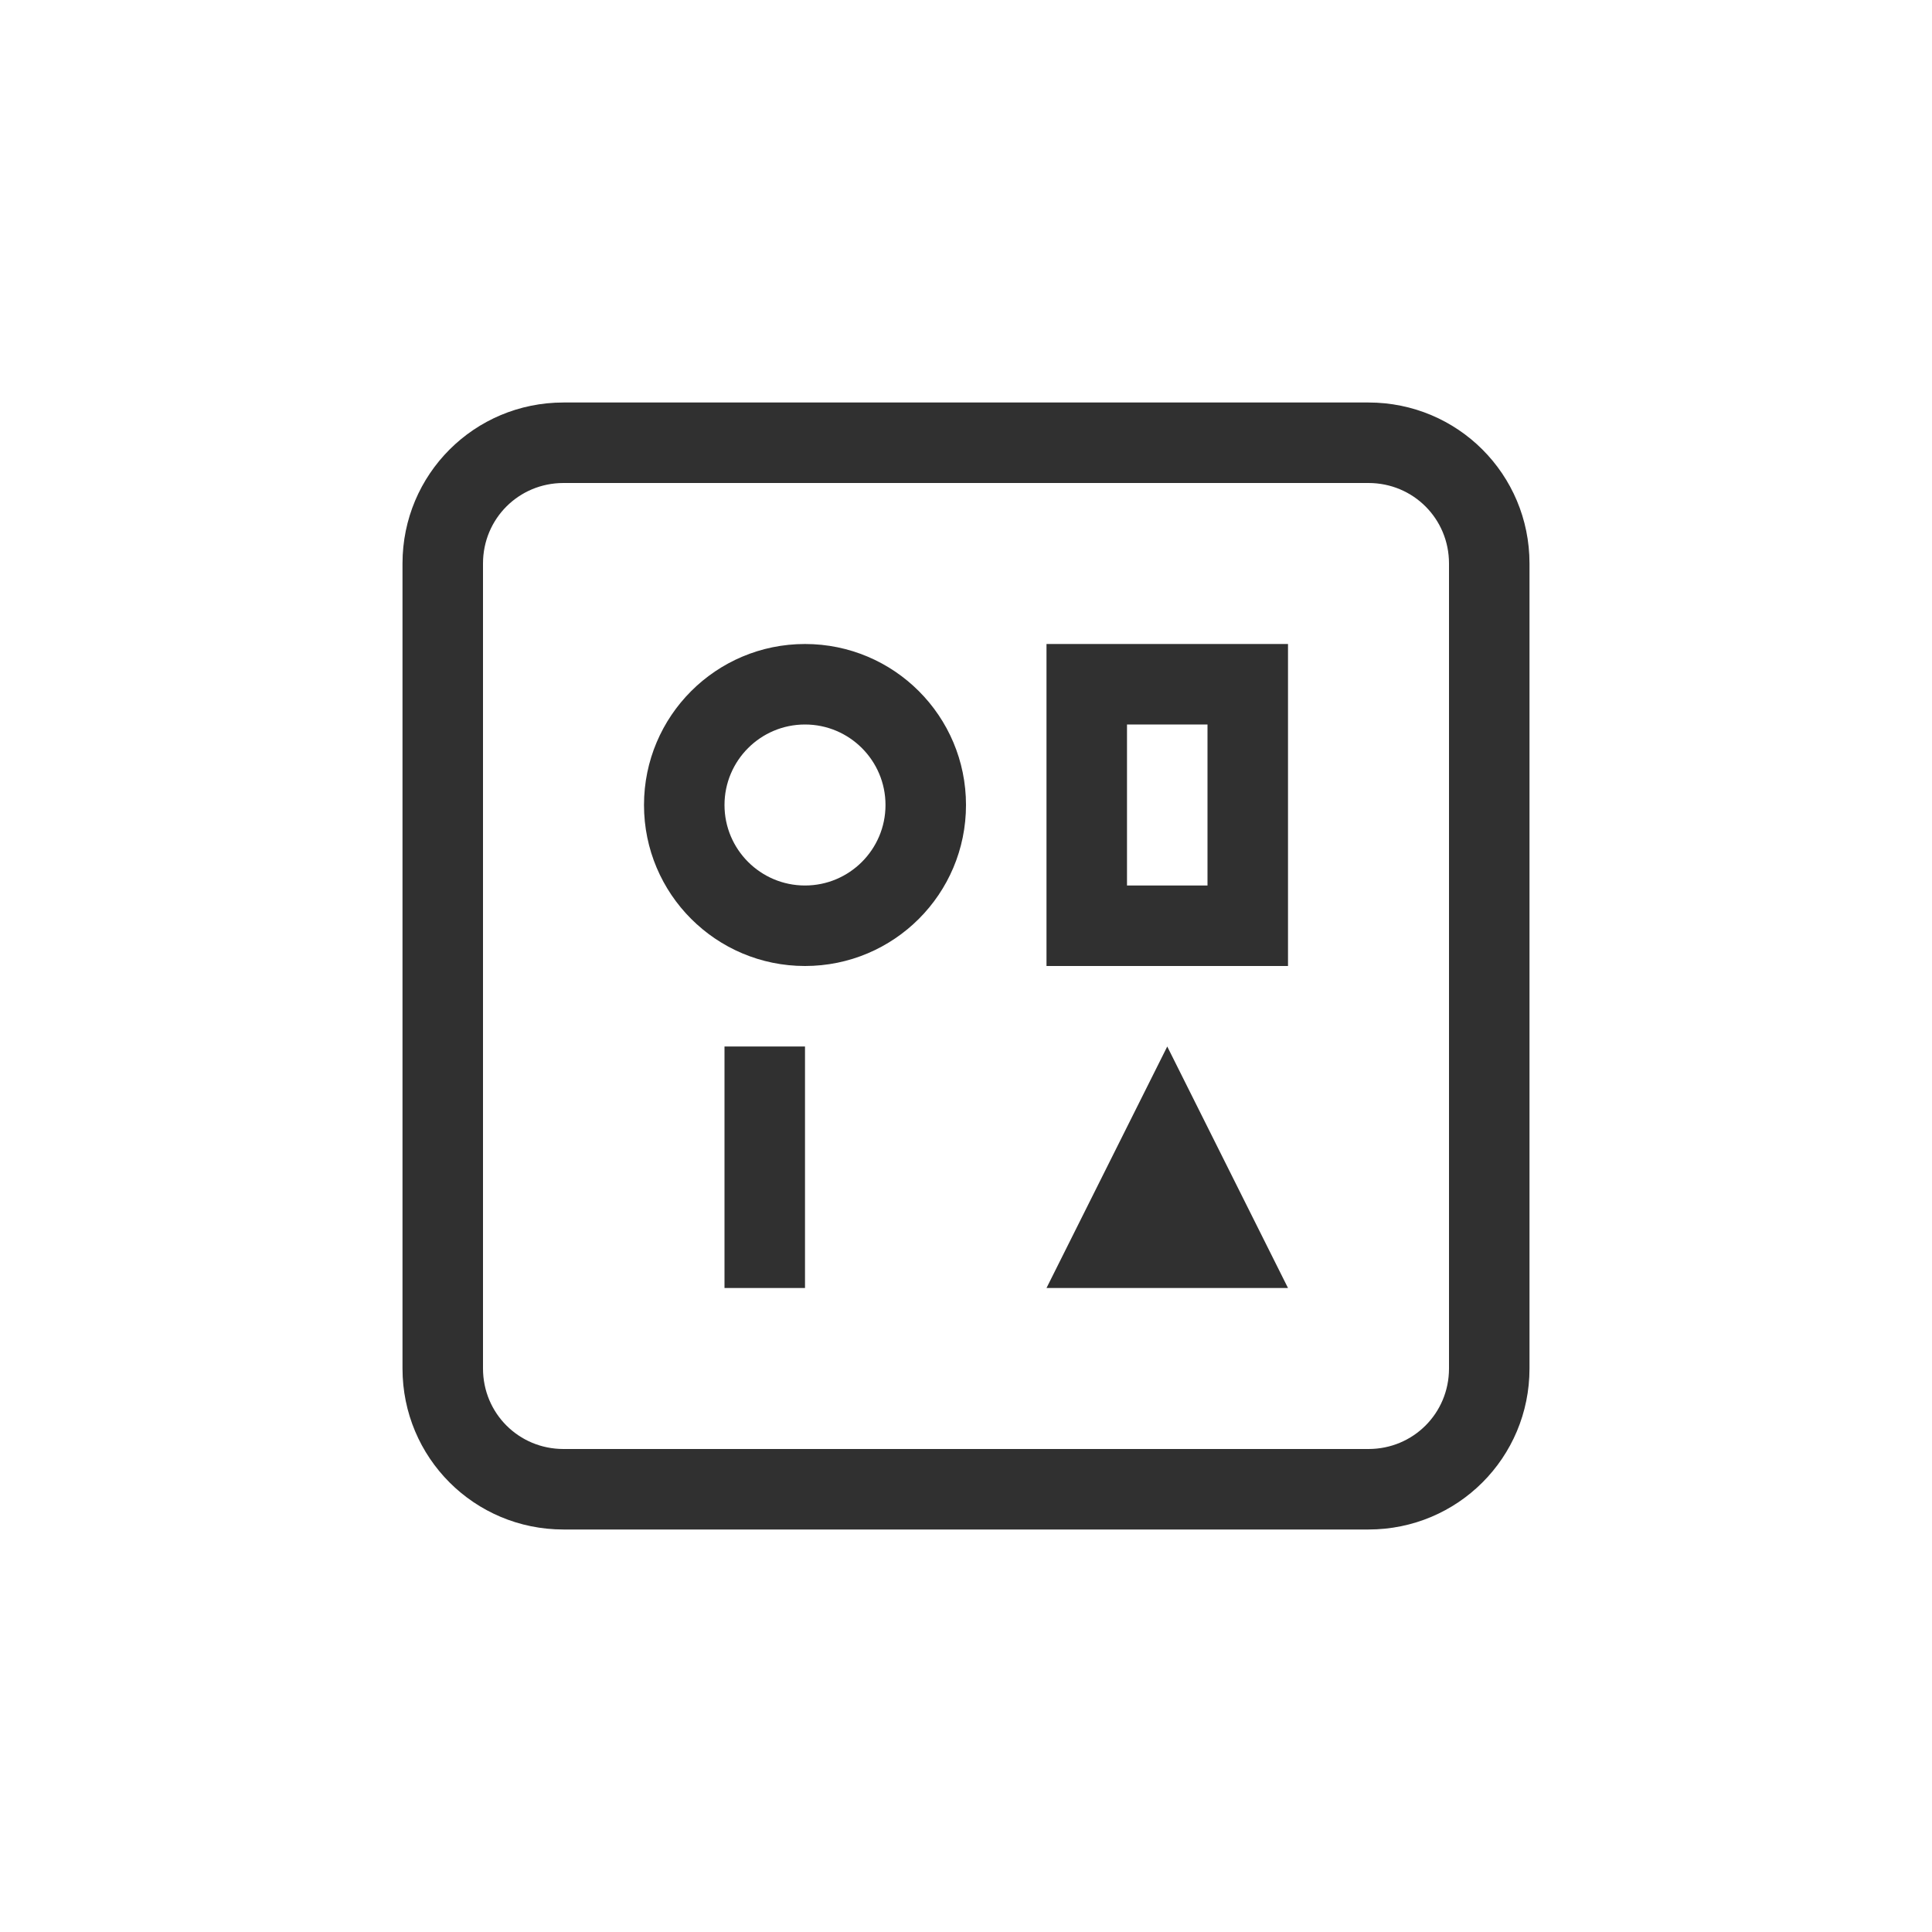 <?xml version="1.0" encoding="UTF-8"?>
<svg width="24px" height="24px" viewBox="0 0 24 24" version="1.1" xmlns="http://www.w3.org/2000/svg" xmlns:xlink="http://www.w3.org/1999/xlink">
    <!-- Generator: Sketch 51.3 (57544) - http://www.bohemiancoding.com/sketch -->
    <title>object-group</title>
    <desc>Created with Sketch.</desc>
    <defs></defs>
    <g id="object-group" stroke="none" stroke-width="1" fill="none" fill-rule="evenodd">
        <g id="305" transform="translate(5, 5)" fill="#303030" fill-rule="nonzero">
            <path d="M2,1 C1.444,1 1,1.444 1,2 L1,12 C1,12.556 1.444,13 2,13 L12,13 C12.556,13 13,12.556 13,12 L13,2 C13,1.444 12.556,1 12,1 L2,1 Z M2,0 L12,0 C13.108,0 14,0.892 14,2 L14,12 C14,13.108 13.108,14 12,14 L2,14 C0.892,14 0,13.108 0,12 L0,2 C0,0.892 0.892,0 2,0 Z" id="Path"></path>
            <path d="M5,3 C6.105,3 7,3.895 7,5 C7,6.105 6.105,7 5,7 C3.895,7 3,6.105 3,5 C3,3.895 3.895,3 5,3 Z M5,6 C5.552,6 6,5.552 6,5 C6,4.448 5.552,4 5,4 C4.448,4 4,4.448 4,5 C4,5.552 4.448,6 5,6 Z" id="Combined-Shape"></path>
            <path d="M8,3 L11,3 L11,7 L8,7 L8,3 Z M9,4 L9,6 L10,6 L10,4 L9,4 Z" id="Combined-Shape"></path>
            <polygon id="Path" points="4 8 5 8 5 11 4 11"></polygon>
            <polygon id="Path" points="9.5 8 11 11 8 11"></polygon>
        </g>
    </g>
</svg>